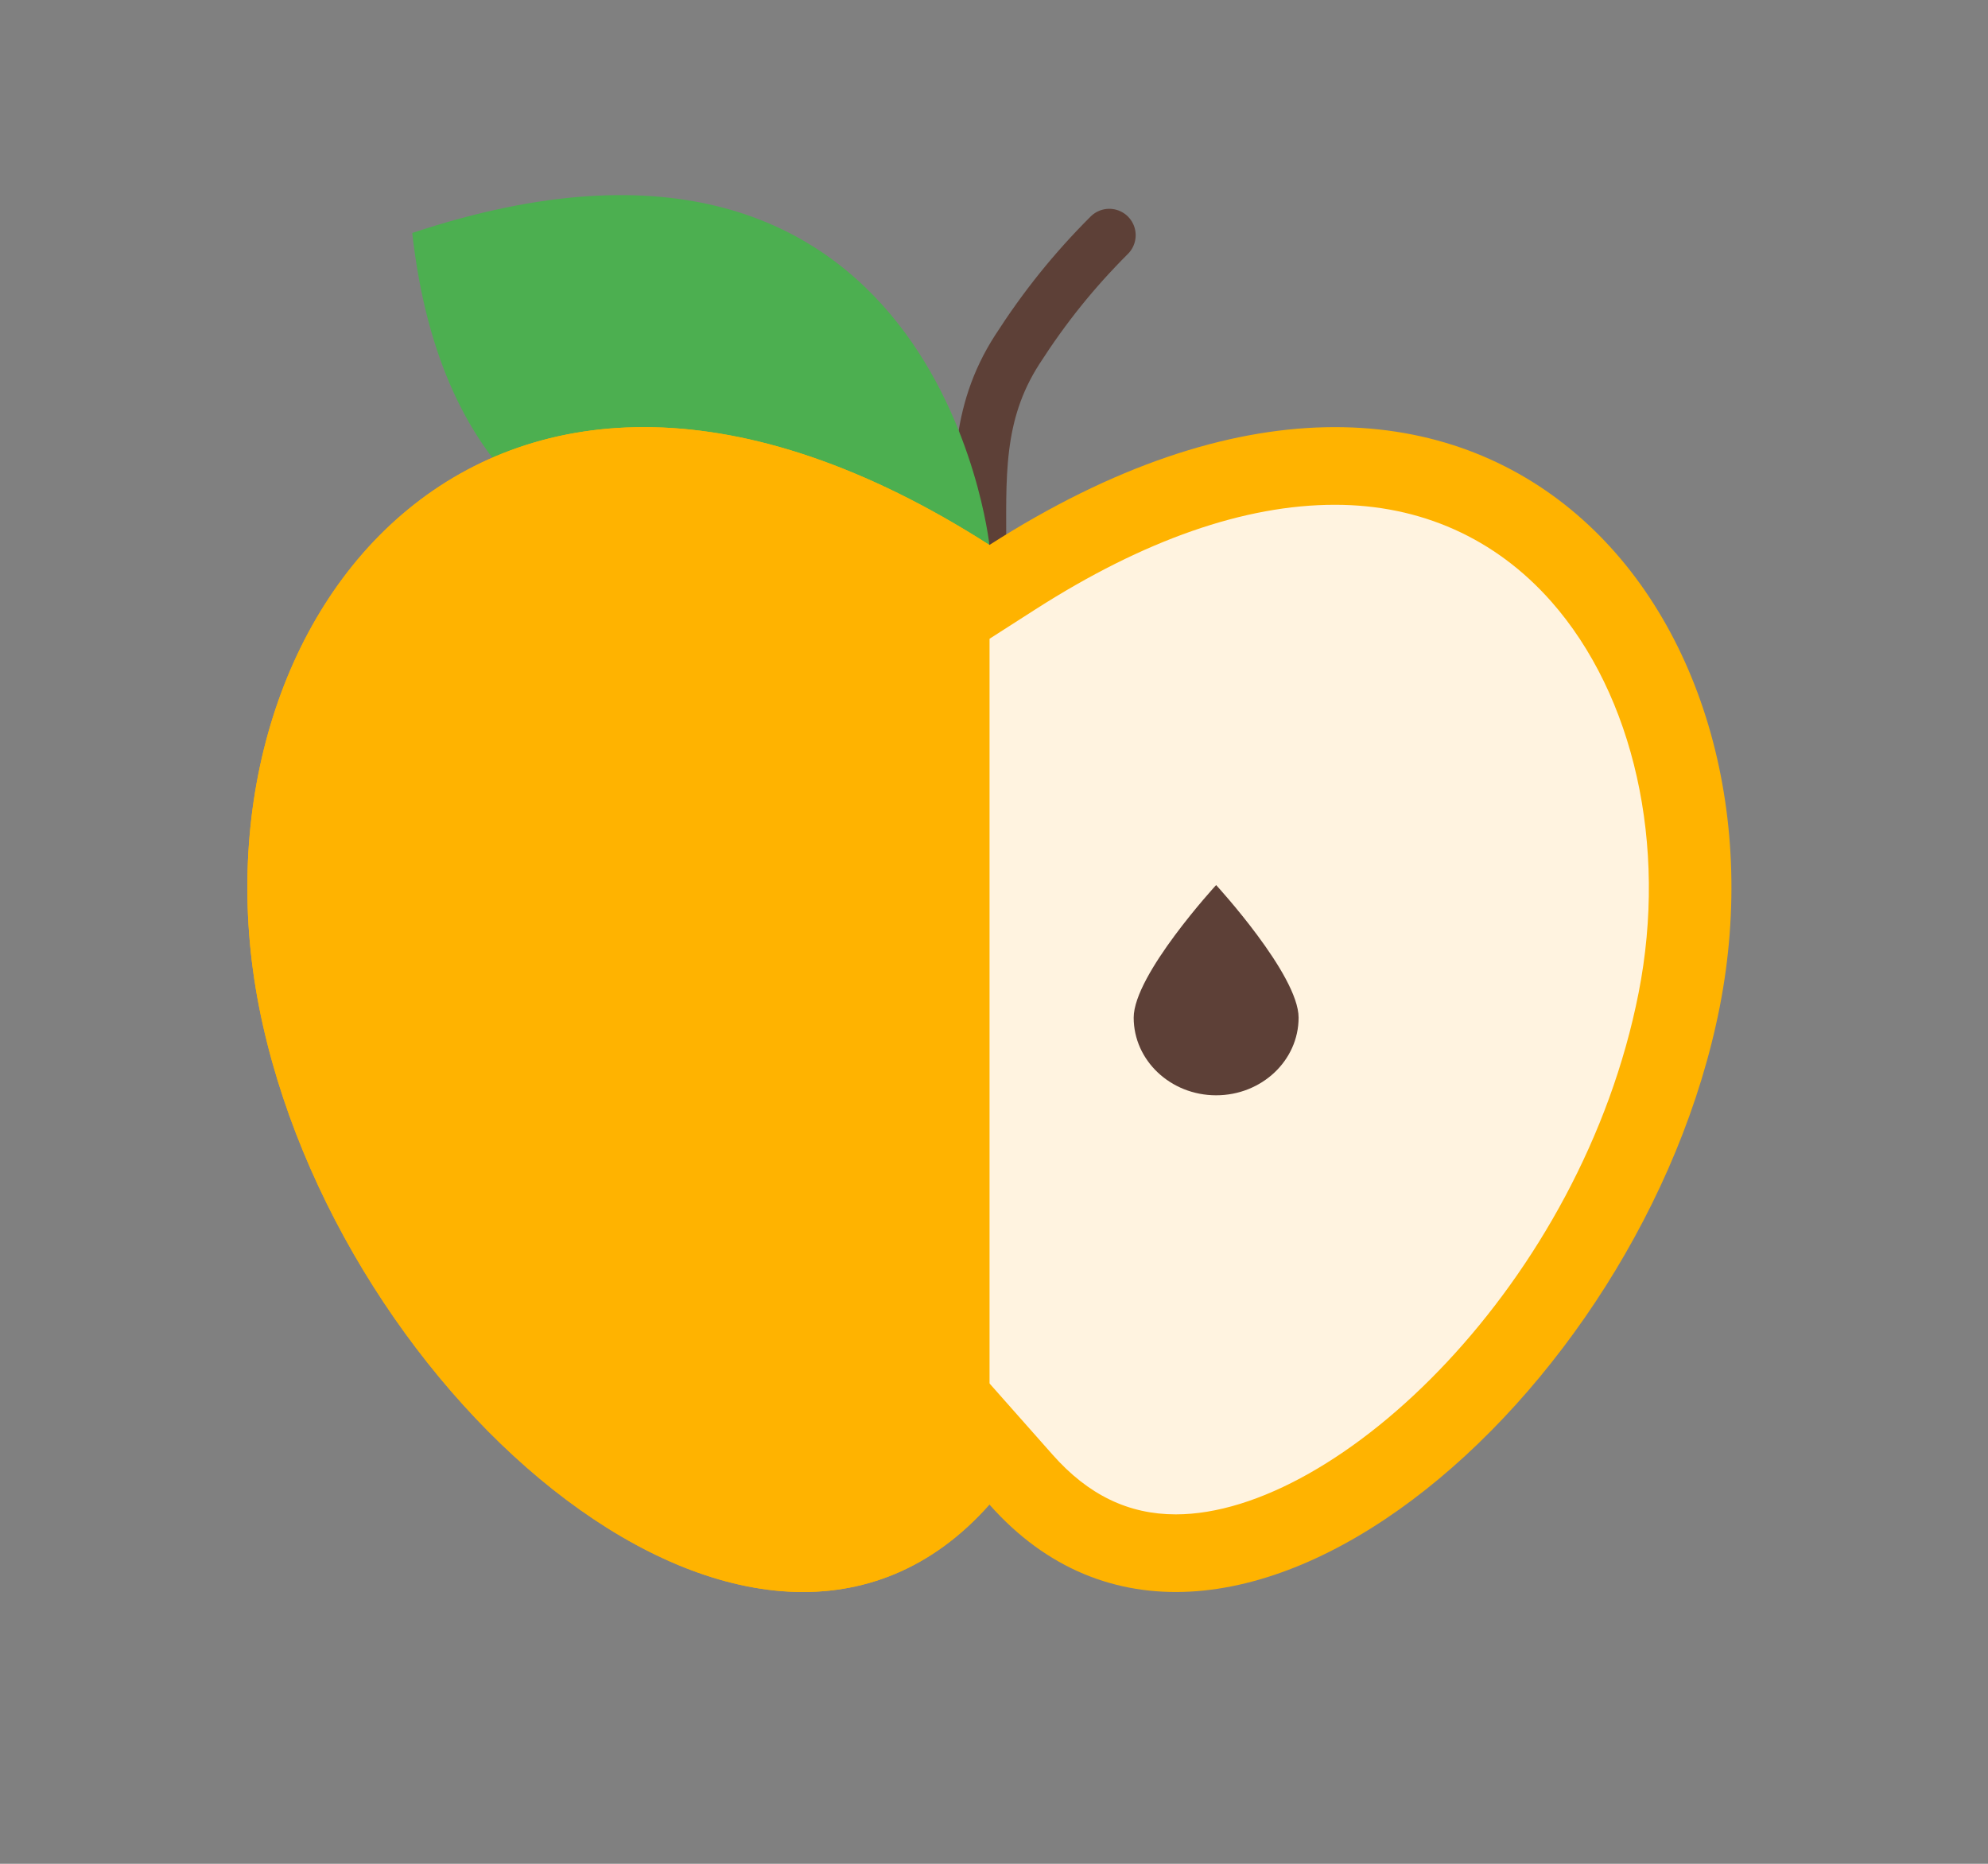 <svg width="64" height="60" viewBox="0 0 64 60" fill="none" xmlns="http://www.w3.org/2000/svg">
<rect x="0" y="0" width="64" height="60" fill="#808080" stroke="none"/>
<path d="M31.546 17.825C31.546 15.376 31.402 13.349 32.747 11.257C33.636 9.875 34.573 8.71 35.711 7.572" stroke="#5D4037" stroke-width="1.7" stroke-linecap="round" stroke-linejoin="round"/>
<path d="M31.852 17.544C31.852 17.544 30.193 1.875 13.271 7.5C15.096 23.803 31.852 17.544 31.852 17.544Z" fill="#4CAF50"/>
<path d="M8.341 32.417C5.866 19.832 15.765 7.246 31.852 17.544C47.938 7.246 57.838 19.832 55.363 32.416C52.889 45.002 39.276 56.817 31.852 48.435C24.428 56.817 10.815 45.002 8.341 32.417Z" fill="#FFB300"/>
<path d="M42.976 16.25C40.07 16.25 36.829 17.381 33.343 19.611L31.852 20.566V44.532L33.89 46.834C35.032 48.124 36.328 48.751 37.852 48.751C43.106 48.751 50.924 41.263 52.752 31.961C53.686 27.214 52.607 22.386 49.937 19.361C48.139 17.326 45.731 16.25 42.976 16.25Z" fill="#FFF3E0"/>
<path d="M41.806 32.76C41.806 34.14 40.618 35.26 39.151 35.26C37.686 35.26 36.497 34.14 36.497 32.76C36.497 31.378 39.151 28.492 39.151 28.492C39.151 28.492 41.806 31.38 41.806 32.76Z" fill="#5D4037"/>
<path d="M31.852 17.544C15.765 7.246 5.866 19.832 8.341 32.417C10.815 45.002 24.428 56.817 31.852 48.435V17.544Z" fill="#FFB300"/>
</svg>
